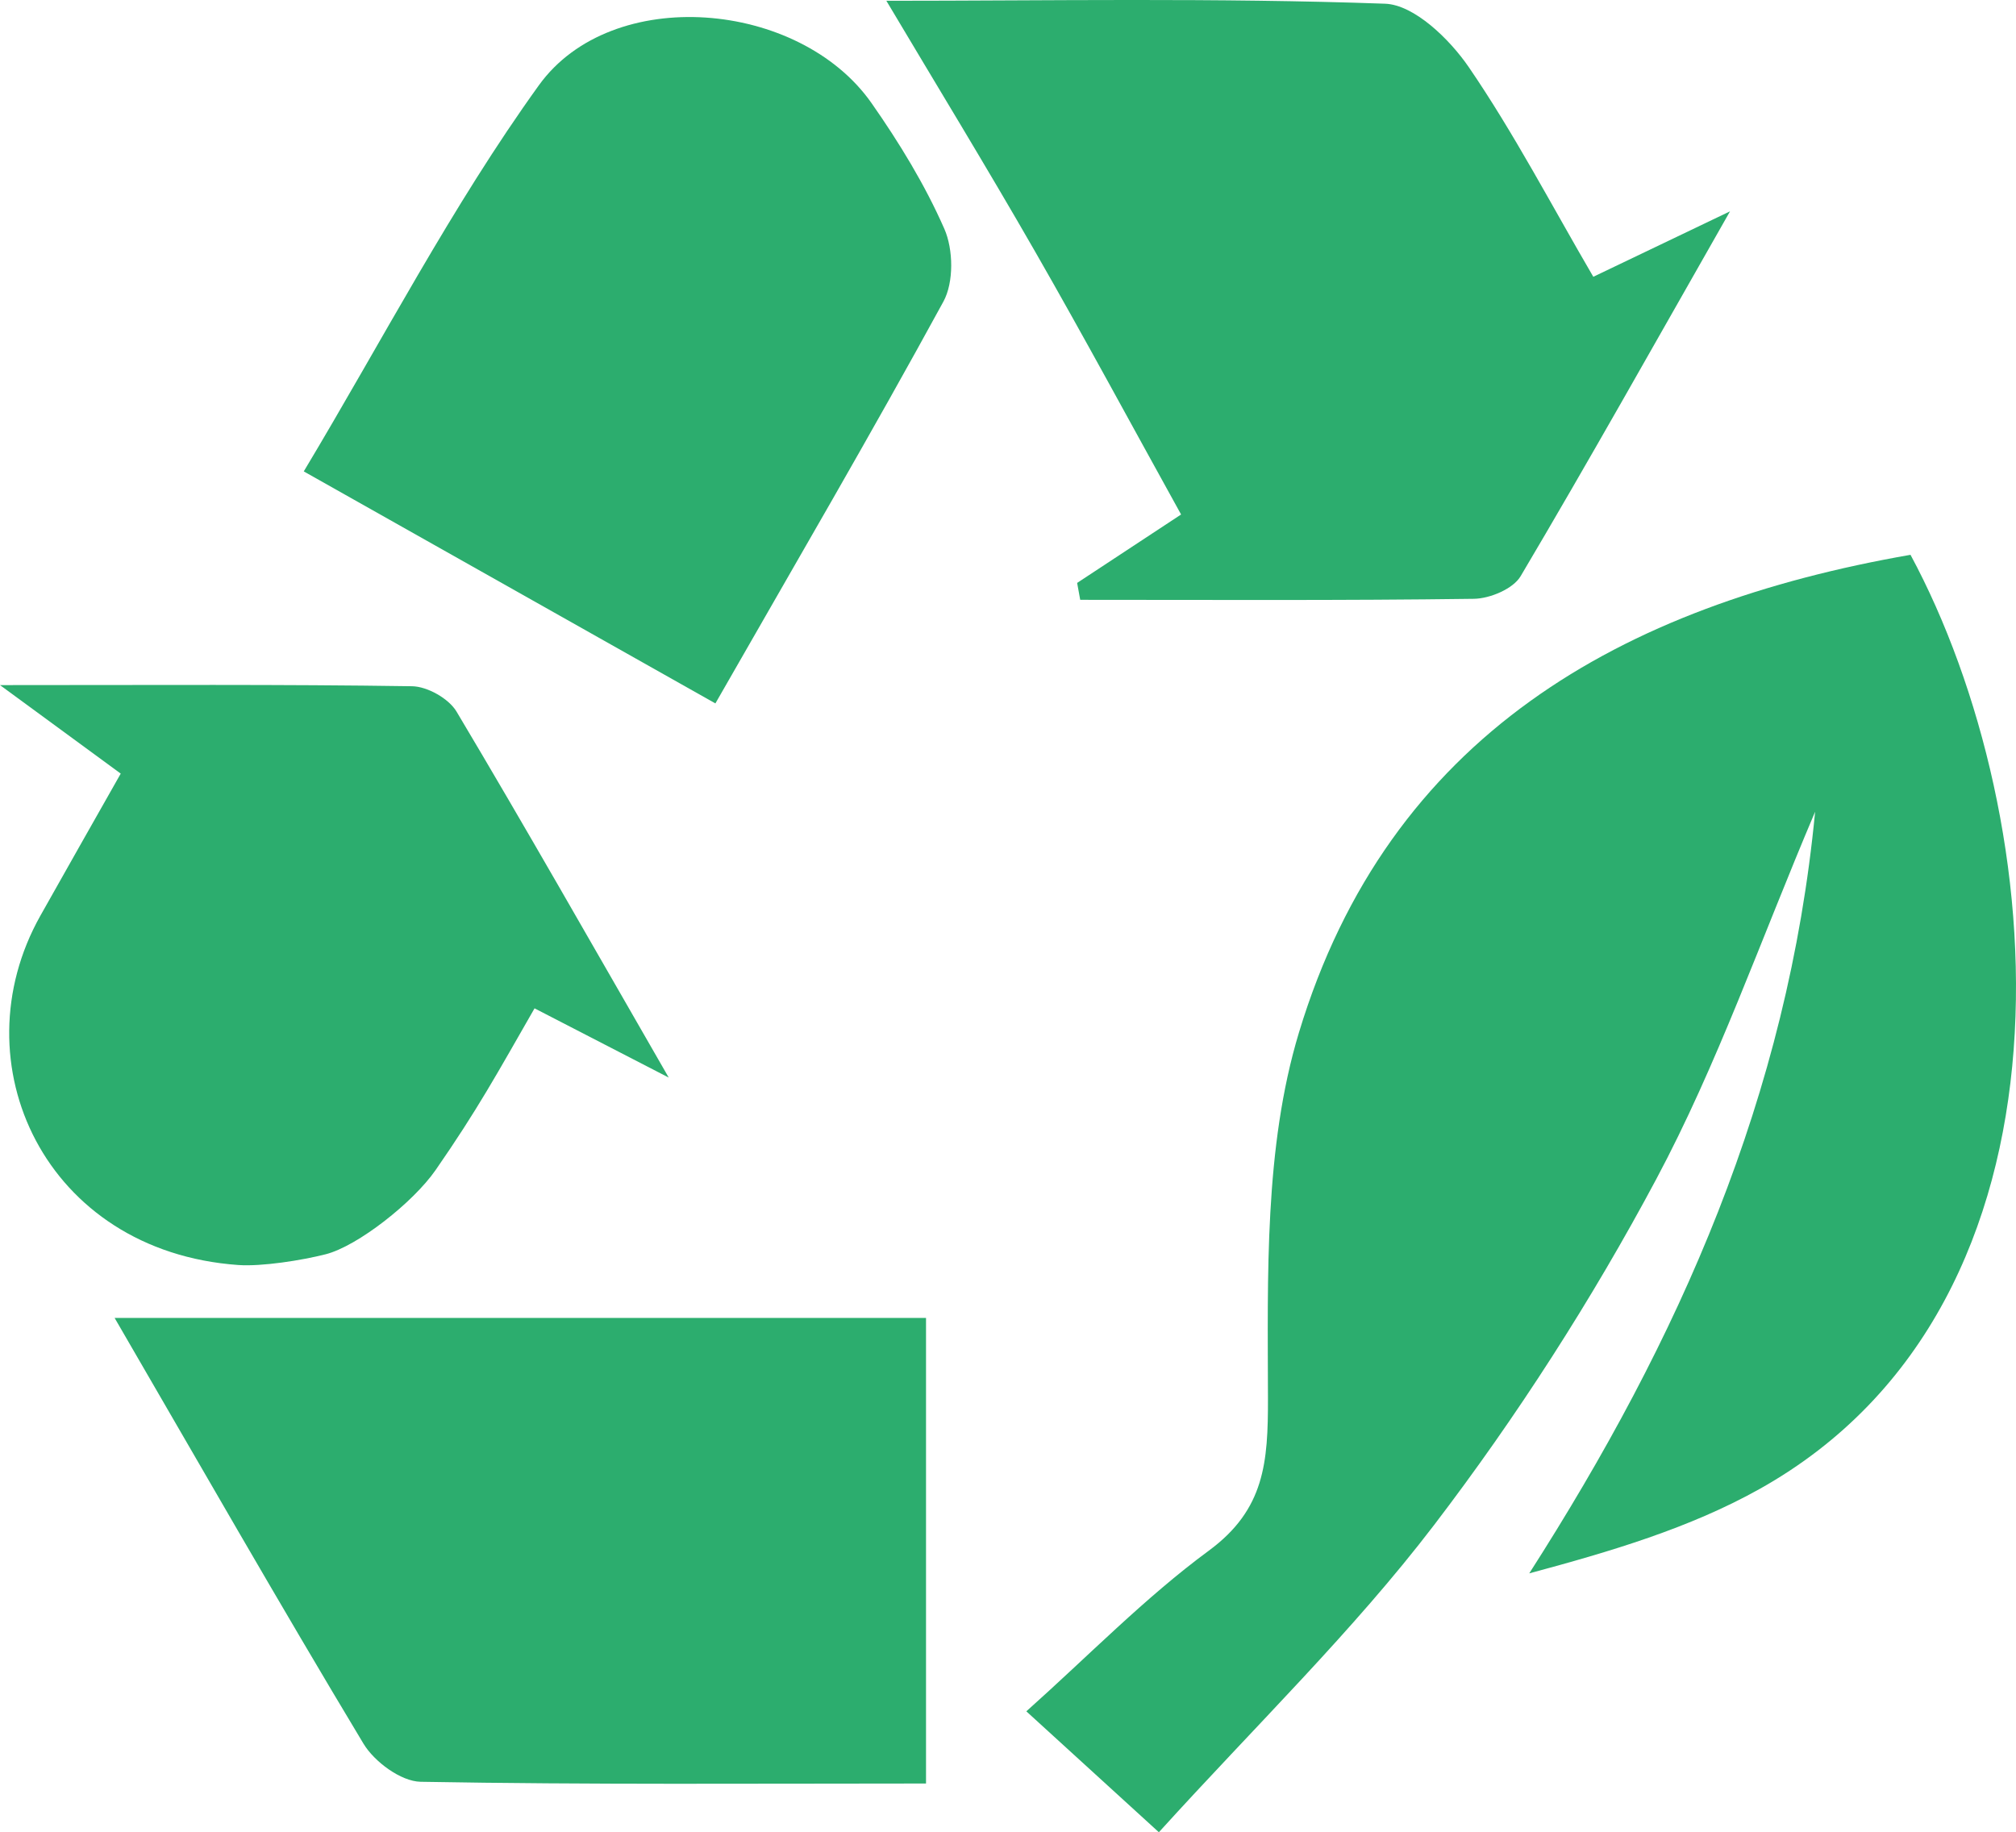 <!-- Generator: Adobe Illustrator 18.1.1, SVG Export Plug-In  -->
<svg version="1.1"
	 xmlns="http://www.w3.org/2000/svg" xmlns:xlink="http://www.w3.org/1999/xlink" xmlns:a="http://ns.adobe.com/AdobeSVGViewerExtensions/3.0/"
	 x="0px" y="0px" width="124.484px" height="113.146px" viewBox="0 0 124.484 113.146" enable-background="new 0 0 124.484 113.146"
	 xml:space="preserve">
<defs>
</defs>
<path fill="#2CAD6E" d="M71.558,113.146c-3.109-2.837-5.425-4.95-8.184-7.467c3.877-3.463,7.331-7.022,11.27-9.923
	c3.454-2.544,3.657-5.461,3.65-9.412c-0.014-7.549-0.232-15.486,1.911-22.574c5.546-18.34,19.925-26.399,37.765-29.509
	c8.727,16.189,11.357,46.101-9.301,57.678c-4.338,2.431-9.23,3.873-14.241,5.221c9.262-14.459,15.966-29.468,17.652-47.033
	c-3.382,7.955-6.04,15.629-9.818,22.705c-3.974,7.445-8.594,14.642-13.715,21.349C83.532,100.746,77.531,106.557,71.558,113.146z"/>
<path fill="#2CAD6E" d="M7.077,81.385c16.745,0,33.132,0,50.103,0c0,9.686,0,19.05,0,28.752c-10.35,0-20.781,0.079-31.207-0.107
	c-1.215-0.022-2.857-1.235-3.532-2.358C17.237,99.016,12.222,90.244,7.077,81.385z"/>
<path fill="#2CAD6E" d="M66.511,35.997c2.046-1.347,4.092-2.694,6.419-4.226c-3.06-5.526-5.962-10.917-9.008-16.225
	c-3.01-5.247-6.166-10.41-9.191-15.498c9.962,0,20.387-0.19,30.792,0.181c1.797,0.064,3.982,2.181,5.167,3.911
	c2.799,4.09,5.104,8.518,7.693,12.952c2.598-1.244,4.902-2.347,8.442-4.041c-4.716,8.278-8.738,15.455-12.93,22.531
	c-0.463,0.782-1.894,1.383-2.886,1.396c-8.101,0.111-16.205,0.063-24.308,0.063C66.638,36.693,66.574,36.345,66.511,35.997z"/>
<path fill="#2CAD6E" d="M44.174,43.438c-8.567-4.829-16.654-9.388-25.417-14.328c4.875-8.125,9.143-16.382,14.517-23.843
	c4.506-6.258,16.084-5.264,20.542,1.101c1.713,2.446,3.298,5.04,4.495,7.763c0.559,1.272,0.591,3.305-0.057,4.492
	C53.799,26.789,49.101,34.824,44.174,43.438z"/>
<path fill="#2CAD6E" d="M7.455,47.772C5.222,46.135,3.162,44.624,0,42.307c9.35,0,17.399-0.052,25.445,0.07
	c0.943,0.014,2.265,0.76,2.745,1.565c4.21,7.059,8.269,14.209,13.103,22.601c-3.483-1.797-5.61-2.894-8.286-4.275
	c-2.308,4.025-3.514,6.242-6.108,9.985c-1.387,2.002-4.815,4.697-6.788,5.201c-1.465,0.374-3.945,0.767-5.396,0.664
	C2.771,77.27-2.611,65.635,2.491,56.551C4.106,53.675,5.737,50.808,7.455,47.772z"/>
</svg>